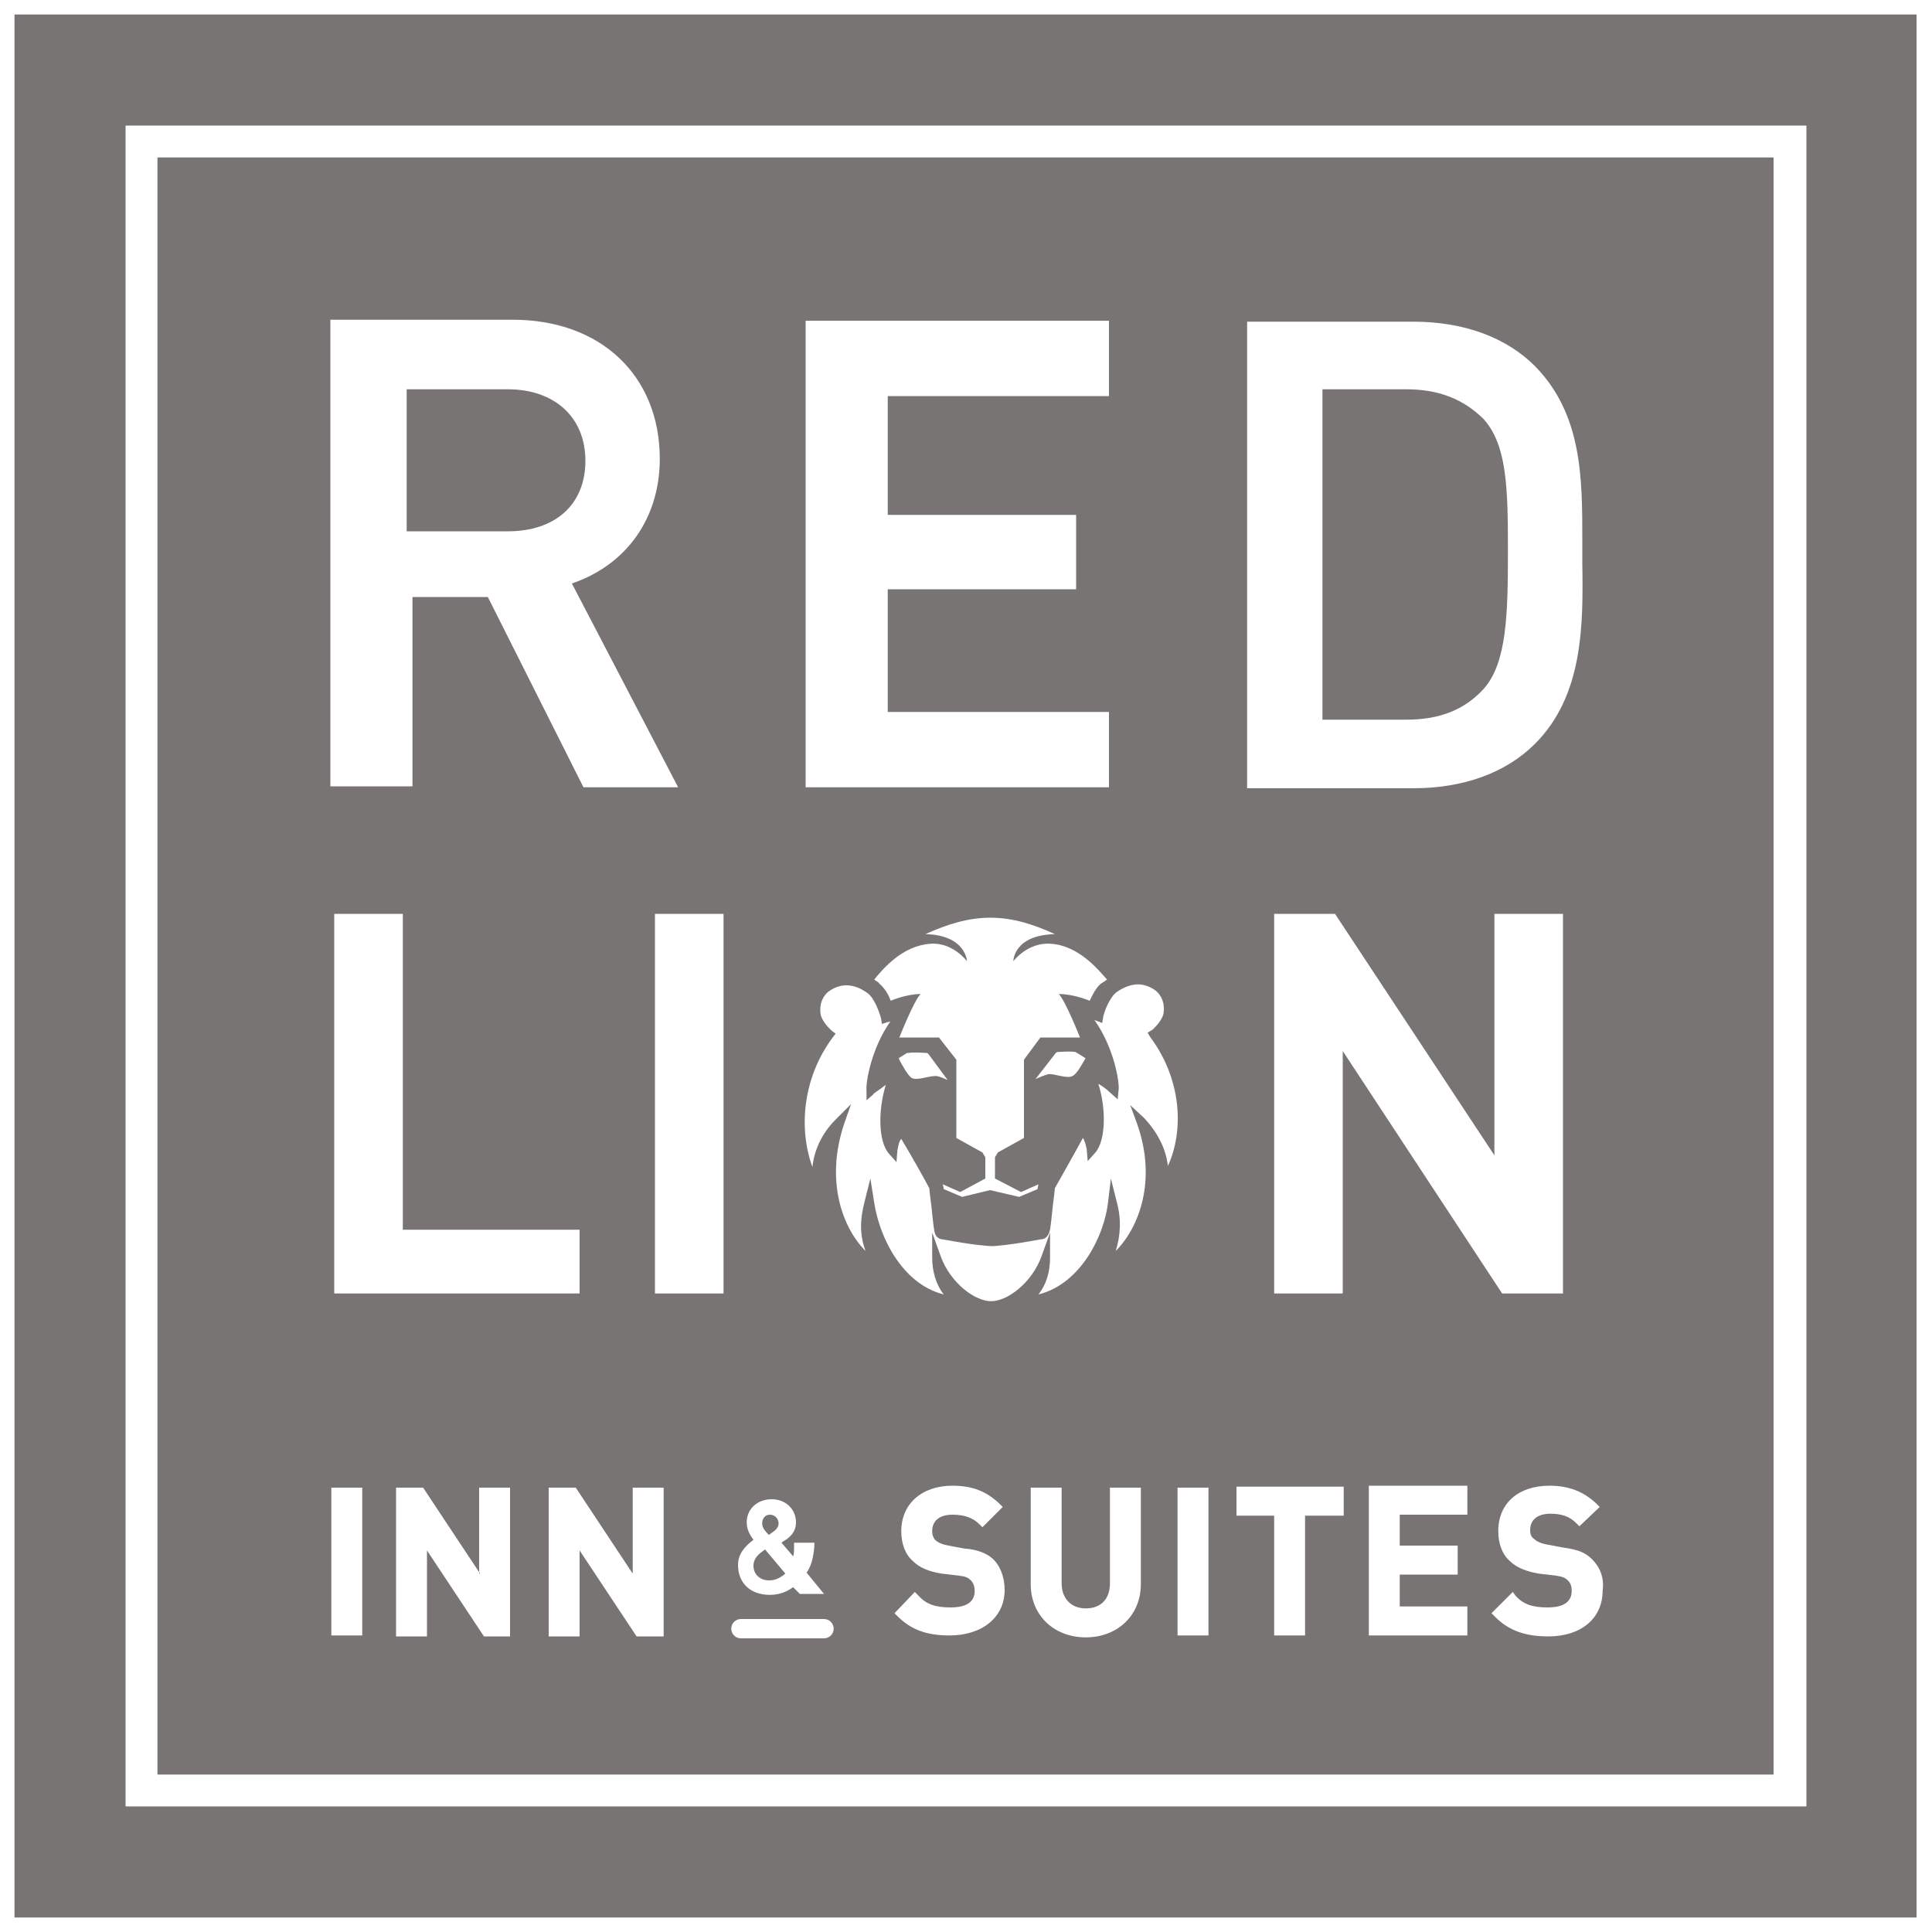 <?xml version="1.0" encoding="utf-8"?>
<!-- Generator: Adobe Illustrator 25.2.1, SVG Export Plug-In . SVG Version: 6.00 Build 0)  -->
<svg version="1.1" id="Layer_1" xmlns="http://www.w3.org/2000/svg" xmlns:xlink="http://www.w3.org/1999/xlink" x="0px" y="0px"
	 viewBox="0 0 200 200" style="enable-background:new 0 0 200 200;" xml:space="preserve">
<style type="text/css">
	.st0{fill:#787474;}
</style>
<g>
	<path class="st0" d="M187,187H46.1H13V13h174V187z M1.5,198.5h196.9V1.5H1.5V198.5z"/>
	<path class="st0" d="M79.6,163.6c-0.9,0-1.6-0.6-1.6-1.5c0-0.8,0.5-1.2,1.2-1.7l2.1,2.5C80.7,163.4,80.2,163.6,79.6,163.6
		 M79.7,156.8c0.5,0,0.9,0.4,0.9,0.9c0,0.4-0.3,0.7-0.6,0.9c0,0-0.3,0.2-0.4,0.3c-0.5-0.5-0.7-0.8-0.7-1.2
		C78.9,157.2,79.2,156.8,79.7,156.8 M83.5,162.8c0.5-0.7,0.7-1.6,0.8-2.7l0-0.4h-2.1v0.4c0,0.4,0,0.8-0.1,1l-1.2-1.4
		c0.1-0.1,0.3-0.2,0.3-0.2c0.8-0.5,1.2-1.1,1.2-1.9c0-1.4-1.1-2.4-2.5-2.4c-1.5,0-2.6,1-2.6,2.4c0,0.8,0.4,1.4,0.7,1.8
		c-0.8,0.6-1.6,1.4-1.6,2.6c0,1.9,1.3,3.1,3.3,3.1c1.2,0,2-0.5,2.4-0.8l0.7,0.7h2.5L83.5,162.8z M114.9,163.9c0,1.6-0.9,2.6-2.5,2.6
		c-1.5,0-2.5-1-2.5-2.6V154h-3.2v10c0,3.2,2.4,5.5,5.7,5.5c3.3,0,5.7-2.3,5.7-5.5v-10h-3.2V163.9z M121.9,169.3h3.2V154h-3.2V169.3z
		 M164.8,161.4c-0.7-0.7-1.5-1-3-1.2l-1.6-0.3c-0.6-0.1-1.1-0.3-1.4-0.6c-0.3-0.2-0.4-0.5-0.4-0.9c0-1.1,0.8-1.7,2.1-1.7
		c1.2,0,2,0.3,2.7,1l0.3,0.3l2.1-2l-0.4-0.4c-1.3-1.2-2.8-1.8-4.8-1.8c-3.2,0-5.3,1.8-5.3,4.7c0,1.3,0.4,2.4,1.2,3.1
		c0.7,0.7,1.8,1.1,3,1.3l1.7,0.2c0.7,0.1,1,0.2,1.3,0.5s0.4,0.6,0.4,1.1c0,1.5-1.5,1.7-2.5,1.7c-1.5,0-2.5-0.3-3.3-1.2l-0.3-0.4
		l-2.2,2.2l0.4,0.4c1.4,1.4,3.1,2,5.5,2c3.4,0,5.6-1.9,5.6-4.7C166.1,163.3,165.6,162.2,164.8,161.4 M76.7,167.6c-0.5,0-1,0.4-1,1
		c0,0.5,0.4,1,1,1h8.6c0.5,0,1-0.4,1-1c0-0.5-0.4-1-1-1H76.7z M141.7,169.3h10.2v-3h-7v-3.3h6v-3h-6v-3.2h7v-3h-10.2V169.3z
		 M127.9,156.9h4v12.4h3.2v-12.4h4v-3h-11.1V156.9z M99.8,160.3l-1.6-0.3c-0.6-0.1-1.1-0.3-1.4-0.6c-0.1-0.1-0.3-0.4-0.3-0.9
		c0-1.1,0.8-1.7,2.1-1.7c1.2,0,2.1,0.3,2.8,1l0.3,0.3l2.1-2.1l-0.4-0.4c-1.3-1.2-2.7-1.8-4.8-1.8c-3.2,0-5.3,1.9-5.3,4.7
		c0,1.3,0.4,2.4,1.2,3.1c0.7,0.7,1.7,1.1,3,1.3l1.7,0.2c0.8,0.1,1,0.2,1.3,0.5c0.3,0.3,0.4,0.7,0.4,1.1c0,1.5-1.5,1.7-2.5,1.7
		c-1.5,0-2.5-0.3-3.3-1.2l-0.4-0.4l-2.1,2.2l0.3,0.3c1.4,1.4,3,2,5.4,2c3.4,0,5.7-1.9,5.7-4.7c0-1.4-0.5-2.6-1.3-3.3
		C102.1,160.8,101.2,160.4,99.8,160.3 M34.3,169.3h3.2V154h-3.2V169.3z M65.5,162.9l-5.9-8.9h-2.8v15.4h3.2v-8.9l5.9,8.9h2.8V154
		h-3.2V162.9z M49.7,162.9l-5.9-8.9H41v15.4h3.2v-8.9l5.9,8.9h2.7V154h-3.2V162.9z M163.8,55.9c0-6.4,0-13-4.9-18
		c-3-3-7.4-4.6-12.6-4.6h-17.2v48.3h17.2c5.2,0,9.6-1.6,12.6-4.6c5-5,5-12.3,4.9-18.7V55.9z M161.8,94.6h-7.1v25l-16.5-25h-6.3v39.3
		h7.1v-25.1l16.5,25.1h6.3V94.6z M119.1,107.4l-0.3-0.5l0.5-0.3c0.1-0.1,0.8-0.7,1.1-1.5c0.1-0.3,0.3-1.6-0.7-2.5
		c-0.5-0.4-1.2-0.7-1.9-0.7c-0.7,0-1.5,0.3-2.2,0.8c-0.7,0.5-1.3,2-1.4,2.6l-0.1,0.6l-0.5-0.2c-0.1,0-0.2-0.1-0.3-0.1
		c2,2.8,2.6,6.4,2.5,7.2l-0.1,1l-0.9-0.8c-0.2-0.2-0.7-0.6-1.1-0.8c0.8,2.5,0.8,5.8-0.3,7.1l-0.8,0.9l-0.1-1.2
		c-0.1-0.5-0.2-0.9-0.4-1.2c-0.7,1.3-2.5,4.5-2.9,5.2c0,0.1-0.1,1-0.2,1.7c-0.1,0.9-0.2,2-0.3,2.6c-0.2,0.9-0.7,1-1,1
		c-3.2,0.6-4.7,0.7-5,0.7c-0.3,0-1.9-0.1-5.1-0.7c-0.2,0-0.8-0.1-0.9-1c-0.1-0.6-0.2-1.7-0.3-2.6c-0.1-0.7-0.2-1.6-0.2-1.7
		c-0.3-0.6-2.1-3.8-2.9-5.1c-0.2,0.2-0.3,0.6-0.4,1.2l-0.1,1.2l-0.8-0.9c-1.1-1.3-1.1-4.5-0.3-7.1c-0.4,0.3-0.8,0.6-1.1,0.8
		c-0.1,0.1-0.2,0.1-0.2,0.2l-0.7,0.6l0-1c-0.1-0.8,0.5-4.4,2.5-7.2c-0.1,0.1-0.2,0.1-0.3,0.1l-0.6,0.2l-0.1-0.6
		c-0.2-0.7-0.7-2.1-1.4-2.6c-0.7-0.5-1.4-0.8-2.2-0.8c-0.7,0-1.4,0.3-1.9,0.7c-1,0.9-0.8,2.2-0.7,2.5c0.3,0.8,1,1.4,1.1,1.5l0.4,0.3
		l-0.3,0.4c-3.2,4.3-3.5,9.6-2.1,13.4c0.2-1.8,1-3.5,2.4-4.9l0.1-0.1l1.5-1.5l-0.7,2c-2,5.9-0.2,10.8,2.2,13.2
		c-0.6-1.6-0.6-3.2-0.1-5.1l0.6-2.4l0.4,2.5c0.5,3.4,2.8,8.4,7.2,9.5c-0.8-1-1.2-2.4-1.2-3.8l0-2.6l0.9,2.5c1,2.7,3.5,4.6,5.2,4.6
		c1.7,0,4.2-1.9,5.2-4.6l0.9-2.5l0,2.6c0,1.5-0.4,2.8-1.2,3.8c4.4-1.1,6.8-6.1,7.2-9.5l0.3-2.5l0.6,2.4c0.5,1.8,0.4,3.5-0.1,5.1
		c2.4-2.4,4.3-7.3,2.2-13.2l-0.7-1.9l1.4,1.3c0,0,0.1,0.1,0.1,0.1c1.3,1.4,2.2,3.1,2.4,4.9C122.6,117,122.3,111.7,119.1,107.4
		 M67.8,133.9h7.1V94.6h-7.1V133.9z M60.4,81.5h9.8l-11-21.1c5.6-1.9,9.1-6.7,9.1-12.9c0-8.6-6.1-14.4-15.2-14.4H34.2v48.3h8.5V61.8
		h7.8L60.4,81.5z M59.9,127.3H41.7V94.6h-7.1v39.3h25.4V127.3z M98.1,111.8l-2-2.7c0,0-0.1-0.1-0.2-0.1c-0.1,0-1.4-0.1-1.8,0
		c-0.1,0-0.2,0-0.2,0l-0.8,0.5c0,0-0.1,0,0,0.2c0.2,0.4,0.9,1.7,1.3,1.9c0.6,0.3,1.9-0.3,2.6-0.2C97.2,111.4,98.1,111.8,98.1,111.8
		 M112.3,109.5l-0.8-0.5c0,0-0.2-0.1-0.2-0.1c-0.5-0.1-1.7,0-1.8,0c-0.1,0-0.2,0.1-0.2,0.1l-2.1,2.7c0,0,0.9-0.4,1.3-0.5
		c0.6-0.1,1.9,0.5,2.5,0.2c0.5-0.2,1.1-1.4,1.4-1.9C112.4,109.6,112.3,109.5,112.3,109.5 M112.8,103.6c0.3-0.6,0.6-1.3,1.2-1.8
		c0.2-0.1,0.3-0.2,0.6-0.4c-0.9-1-2.9-3.5-5.8-3.7c-2.4-0.2-3.9,1.8-3.9,1.8s0-2.7,4.3-2.8c-2.2-1-4.3-1.7-6.7-1.7
		c-2.3,0-4.5,0.7-6.7,1.7c4.2,0.1,4.3,2.8,4.3,2.8s-1.5-2-3.8-1.8c-2.9,0.2-4.9,2.6-5.8,3.7c0.2,0.2,0.4,0.2,0.5,0.4
		c0.6,0.5,1,1.2,1.2,1.8c0,0,1.6-0.7,3.1-0.7c-0.7,0.7-2.2,4.5-2.2,4.5h4.1l1.8,2.3l0,8.1l2.7,1.5l0.3,0.5v2.2l-2.6,1.4l-1.8-0.8
		l0.1,0.5l1.9,0.8l2.9-0.7l3,0.7l1.9-0.8l0.1-0.5l-1.8,0.8l-2.7-1.4v-2.2l0.3-0.5l2.7-1.5l0-8.1l1.7-2.3h4.1c0,0-1.5-3.8-2.2-4.5
		C111.2,102.9,112.8,103.6,112.8,103.6 M83.4,81.5h31.4v-7.8H91.9V61h19.5v-7.7H91.9V41h22.9v-7.8H83.4V81.5z M183.7,183.7H16.3
		V16.3h167.3V183.7z M145.6,40.3h-8.7v34.2h8.7c3.4,0,6-1,8-3.2c2.4-2.7,2.5-7.8,2.5-14.3c0-6.5-0.1-10.9-2.5-13.6
		C151.5,41.3,148.9,40.3,145.6,40.3 M60.6,47.7c0,4.6-3.2,7.3-8,7.3H42.1V40.3h10.5C57.3,40.3,60.6,43.1,60.6,47.7"/>
</g>
</svg>
